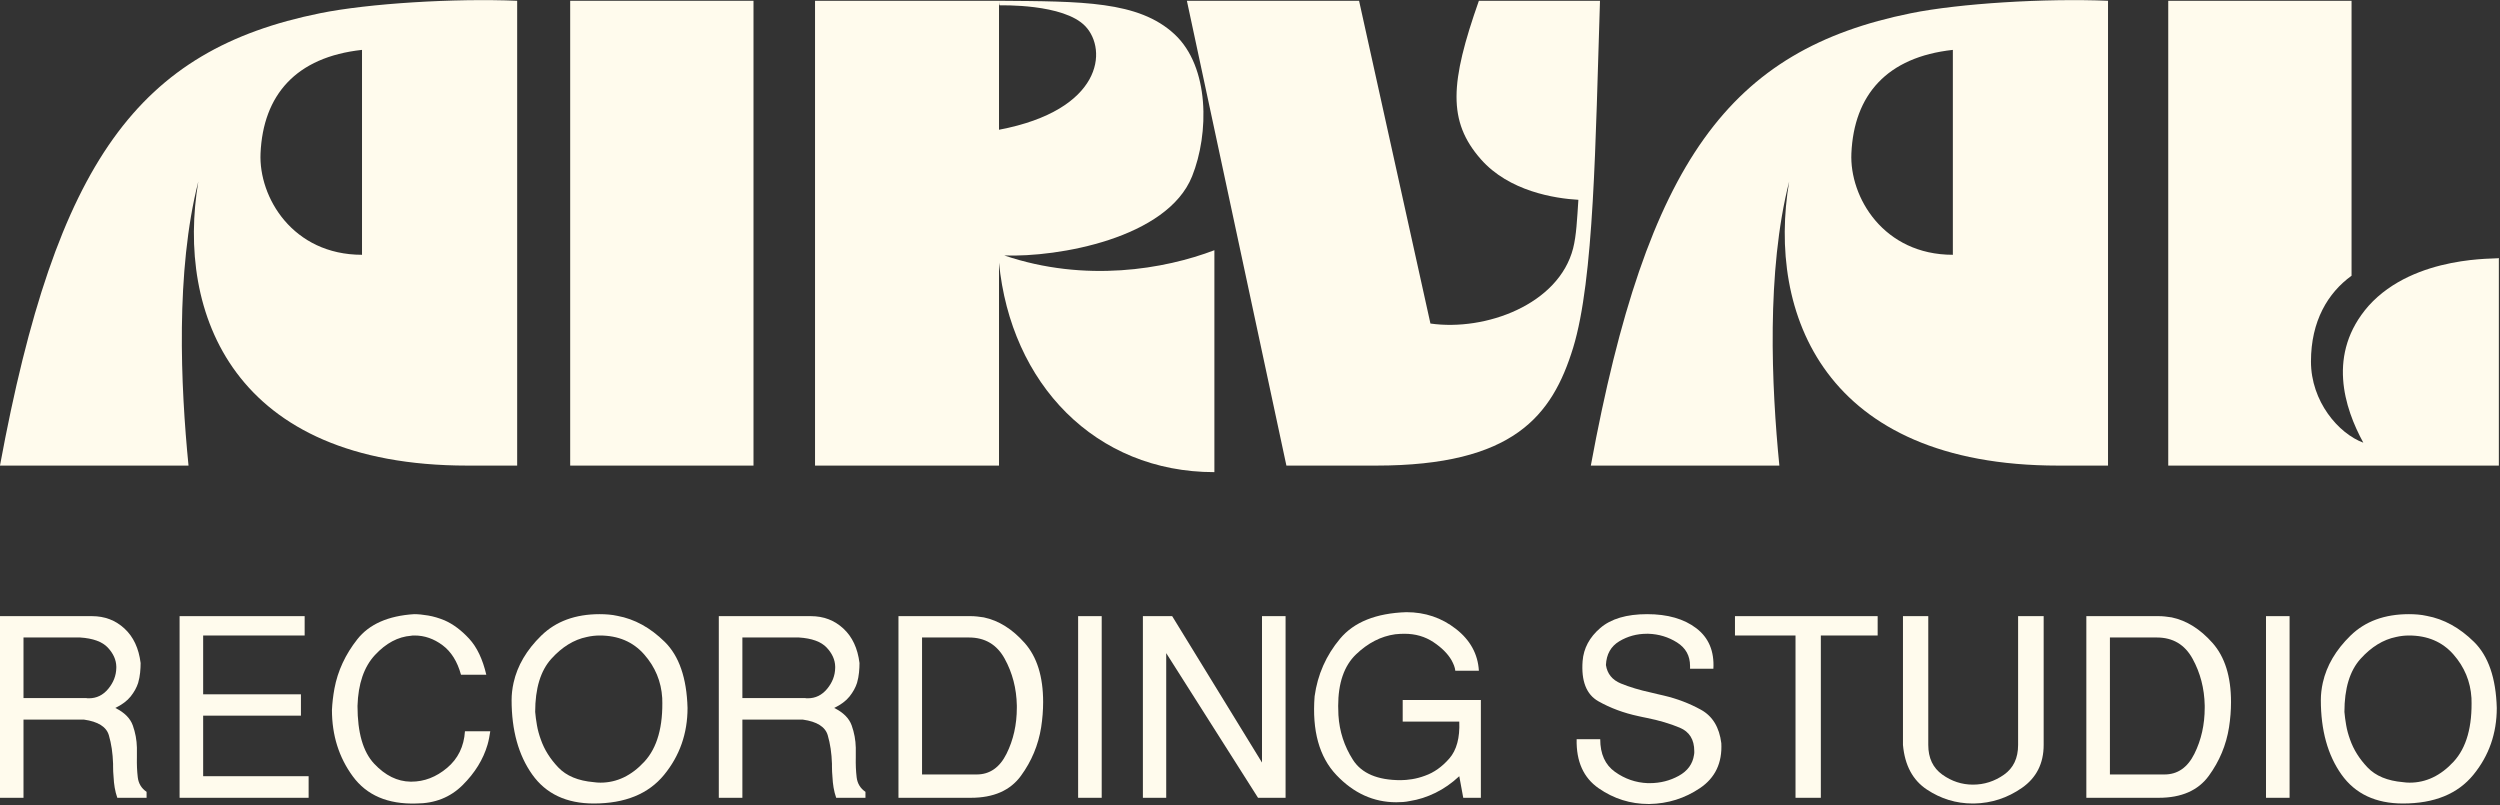 <?xml version="1.0" encoding="UTF-8" standalone="no"?>
<!DOCTYPE svg PUBLIC "-//W3C//DTD SVG 1.1//EN" "http://www.w3.org/Graphics/SVG/1.1/DTD/svg11.dtd">
<svg width="100%" height="100%" viewBox="0 0 2500 805" version="1.1" xmlns="http://www.w3.org/2000/svg" xmlns:xlink="http://www.w3.org/1999/xlink" xml:space="preserve" xmlns:serif="http://www.serif.com/" style="fill-rule:evenodd;clip-rule:evenodd;stroke-linejoin:round;stroke-miterlimit:2;">
    <rect x="0" y="0" width="2500" height="805" fill="#333333" stroke="none"/>
    <g id="BASELINE" transform="matrix(0.34,0,0,0.34,-71.194,378.303)">
        <path d="M209.177,1233.78L209.177,699.539L479.949,699.539C517.414,699.539 549.284,711.703 575.558,736.031C601.832,760.359 617.646,794.175 622.998,837.479C622.998,846.237 622.511,855.604 621.538,865.578C620.565,875.553 618.619,885.649 615.699,895.867C611.32,909.491 604.022,922.749 593.804,935.643C583.586,948.537 568.503,959.85 548.554,969.581C575.315,982.718 592.466,999.87 600.008,1021.03C607.55,1042.2 611.564,1063.97 612.05,1086.36L612.05,1114.82C611.564,1135.74 612.415,1155.33 614.605,1173.57C616.794,1191.82 625.431,1206.05 640.514,1216.27L640.514,1233.78L554.393,1233.78C550.987,1224.05 548.432,1214.08 546.729,1203.86C545.026,1193.64 543.931,1183.18 543.445,1172.48C542.958,1167.61 542.593,1162.5 542.35,1157.15C542.107,1151.8 541.985,1146.69 541.985,1141.82L541.985,1133.8C541.012,1102.66 536.876,1074.68 529.578,1049.86C522.279,1025.05 497.951,1009.72 456.594,1003.88L278.512,1003.88L278.512,1233.78L209.177,1233.78ZM278.512,940.387L462.432,940.387C463.892,940.874 465.352,941.117 466.811,941.117L471.19,941.117C493.572,941.117 512.427,931.872 527.753,913.383C543.08,894.894 550.987,874.458 551.473,852.076L551.473,847.697C550.987,827.748 542.593,809.137 526.294,791.864C509.994,774.591 482.868,764.738 444.916,762.305L278.512,762.305L278.512,940.387Z" style="fill:rgb(255,251,237);fill-rule:nonzero;"/>
        <path d="M737.583,1233.78L737.583,699.539L1105.42,699.539L1105.42,756.467L806.918,756.467L806.918,929.44L1094.48,929.44L1094.48,992.206L806.918,992.206L806.918,1170.29L1117.1,1170.29L1117.1,1233.78L737.583,1233.78Z" style="fill:rgb(255,251,237);fill-rule:nonzero;"/>
        <path d="M1185.71,975.42C1186.19,965.202 1187.05,954.863 1188.26,944.401C1189.48,933.94 1191.06,923.358 1193.01,912.653C1202.74,860.591 1225.12,812.3 1260.15,767.779C1295.18,723.259 1350.89,698.566 1427.29,693.7C1439.45,693.7 1453.32,695.038 1468.89,697.714C1484.46,700.39 1500.51,705.134 1517.06,711.946C1542.36,723.137 1566.44,741.14 1589.31,765.955C1612.18,790.769 1628.97,826.045 1639.67,871.782L1565.23,871.782C1554.52,832.857 1536.4,803.907 1510.85,784.931C1485.31,765.955 1457.94,756.467 1428.75,756.467L1423.27,756.467C1421.57,756.467 1419.99,756.71 1418.53,757.197C1380.09,760.116 1344.69,778.97 1312.34,813.759C1279.98,848.549 1262.83,898.543 1260.88,963.742C1260.88,1042.08 1277.18,1098.64 1309.78,1133.43C1342.38,1168.22 1378.14,1185.86 1417.07,1186.35L1419.26,1186.35C1457.21,1186.35 1492.24,1172.84 1524.36,1145.84C1556.47,1118.83 1573.98,1082.95 1576.9,1038.19L1651.35,1038.19C1650.37,1044.51 1649.28,1050.96 1648.06,1057.53C1646.85,1064.1 1645.27,1070.79 1643.32,1077.6C1630.67,1120.9 1606.22,1160.56 1569.97,1196.56C1533.72,1232.57 1488.11,1250.57 1433.12,1250.57C1349.92,1253 1287.88,1226.36 1247.01,1170.65C1206.14,1114.94 1185.71,1049.86 1185.71,975.42Z" style="fill:rgb(255,251,237);fill-rule:nonzero;"/>
        <path d="M1714.11,946.226C1714.11,937.954 1714.6,929.561 1715.57,921.046C1716.55,912.532 1718.01,903.895 1719.95,895.137C1731.14,845.021 1758.27,798.919 1801.33,756.832C1844.39,714.744 1901.68,693.7 1973.21,693.7C1981.97,693.7 1990.73,694.065 1999.48,694.795C2008.24,695.525 2017,696.863 2025.76,698.809C2075.87,708.054 2122.1,733.477 2164.43,775.078C2206.76,816.679 2229.14,881.513 2231.57,969.581C2231.57,1044.51 2208.58,1110.08 2162.6,1166.27C2116.62,1222.47 2047.65,1250.57 1955.69,1250.57C1875.41,1250.57 1815.08,1222.11 1774.69,1165.18C1734.31,1108.25 1714.11,1035.27 1714.11,946.226ZM1783.45,981.259C1784.42,992.936 1786.12,1005.83 1788.56,1019.94C1790.99,1034.05 1794.88,1048.4 1800.24,1063C1810.45,1092.19 1827.48,1119.32 1851.32,1144.38C1875.17,1169.44 1909.95,1183.91 1955.69,1187.8C1959.1,1188.29 1962.38,1188.66 1965.55,1188.9C1968.71,1189.14 1971.99,1189.26 1975.4,1189.26C2023.57,1189.26 2066.63,1168.71 2104.58,1127.59C2142.53,1086.48 2160.05,1024.08 2157.13,940.387C2154.21,891.731 2136.45,848.914 2103.85,811.935C2071.25,774.956 2027.7,756.467 1973.21,756.467C1966.88,756.467 1960.56,756.832 1954.23,757.561C1947.91,758.291 1941.58,759.386 1935.26,760.846C1897.31,768.631 1862.52,790.04 1830.89,825.072C1799.26,860.104 1783.45,912.167 1783.45,981.259Z" style="fill:rgb(255,251,237);fill-rule:nonzero;"/>
        <path d="M2323.53,1233.78L2323.53,699.539L2594.3,699.539C2631.77,699.539 2663.64,711.703 2689.91,736.031C2716.19,760.359 2732,794.175 2737.35,837.479C2737.35,846.237 2736.87,855.604 2735.89,865.578C2734.92,875.553 2732.97,885.649 2730.06,895.867C2725.68,909.491 2718.38,922.749 2708.16,935.643C2697.94,948.537 2682.86,959.85 2662.91,969.581C2689.67,982.718 2706.82,999.87 2714.36,1021.03C2721.91,1042.2 2725.92,1063.97 2726.41,1086.36L2726.41,1114.82C2725.92,1135.74 2726.77,1155.33 2728.96,1173.57C2731.15,1191.82 2739.79,1206.05 2754.87,1216.27L2754.87,1233.78L2668.75,1233.78C2665.34,1224.05 2662.79,1214.08 2661.09,1203.86C2659.38,1193.64 2658.29,1183.18 2657.8,1172.48C2657.32,1167.61 2656.95,1162.5 2656.71,1157.15C2656.46,1151.8 2656.34,1146.69 2656.34,1141.82L2656.34,1133.8C2655.37,1102.66 2651.23,1074.68 2643.93,1049.86C2636.64,1025.05 2612.31,1009.72 2570.95,1003.88L2392.87,1003.88L2392.87,1233.78L2323.53,1233.78ZM2392.87,940.387L2576.79,940.387C2578.25,940.874 2579.71,941.117 2581.17,941.117L2585.55,941.117C2607.93,941.117 2626.78,931.872 2642.11,913.383C2657.44,894.894 2665.34,874.458 2665.83,852.076L2665.83,847.697C2665.34,827.748 2656.95,809.137 2640.65,791.864C2624.35,774.591 2597.22,764.738 2559.27,762.305L2392.87,762.305L2392.87,940.387Z" style="fill:rgb(255,251,237);fill-rule:nonzero;"/>
        <path d="M2851.94,699.539L3065.05,699.539C3071.38,699.539 3077.7,699.904 3084.03,700.634C3090.36,701.364 3096.68,702.215 3103.01,703.188C3146.8,712.433 3186.82,737.491 3223.07,778.362C3259.31,819.233 3277.44,877.134 3277.44,952.065C3277.44,964.229 3276.95,976.515 3275.98,988.922C3275.01,1001.33 3273.55,1013.86 3271.6,1026.51C3263.33,1078.57 3243.5,1126.13 3212.12,1169.19C3180.73,1212.25 3131.71,1233.78 3065.05,1233.78L2851.94,1233.78L2851.94,699.539ZM2921.28,1165.18L3081.84,1165.18C3120.28,1165.18 3149.59,1144.87 3169.79,1104.24C3189.98,1063.61 3200.08,1018.48 3200.08,968.851L3200.08,962.283C3199.1,912.167 3187.18,866.308 3164.31,824.707C3141.44,783.106 3106.41,762.305 3059.22,762.305L2921.28,762.305L2921.28,1165.18Z" style="fill:rgb(255,251,237);fill-rule:nonzero;"/>
        <rect x="3380.35" y="699.539" width="69.335" height="534.245" style="fill:rgb(255,251,237);"/>
        <path d="M3570.84,1233.78L3570.84,699.539L3656.96,699.539L3921.16,1130.15L3921.16,699.539L3990.5,699.539L3990.5,1233.78L3909.48,1233.78L3639.44,808.286L3639.44,1233.78L3570.84,1233.78Z" style="fill:rgb(255,251,237);fill-rule:nonzero;"/>
        <path d="M4075.89,935.278C4084.65,871.539 4109.58,815.097 4150.7,765.955C4191.81,716.812 4256.89,690.781 4345.93,687.861C4400.91,687.861 4449.45,704.283 4491.53,737.126C4533.62,769.969 4556.12,810.962 4559.04,860.104L4489.71,860.104C4489.22,855.239 4488.01,850.252 4486.06,845.143C4484.11,840.034 4481.68,834.803 4478.76,829.451C4467.57,809.989 4449.69,792.107 4425.12,775.808C4400.55,759.508 4372.2,751.358 4340.09,751.358C4335.71,751.358 4331.33,751.479 4326.95,751.723C4322.57,751.966 4317.95,752.331 4313.09,752.817C4271.24,758.656 4232.8,778.362 4197.77,811.935C4162.74,845.508 4145.22,896.11 4145.22,963.742C4145.22,968.121 4145.34,972.622 4145.59,977.244C4145.83,981.867 4145.95,986.367 4145.95,990.746C4148.87,1038.43 4163.1,1082.22 4188.65,1122.12C4214.19,1162.02 4261.02,1181.96 4329.14,1181.96C4338.87,1181.96 4349.94,1180.99 4362.35,1179.05C4374.76,1177.1 4387.53,1173.69 4400.67,1168.83C4426.94,1159.58 4450.78,1142.68 4472.19,1118.1C4493.6,1093.53 4503.33,1057.41 4501.39,1009.72L4334.98,1009.72L4334.98,946.226L4564.88,946.226L4564.88,1233.78L4513.06,1233.78L4501.39,1170.29C4479.49,1190.72 4456.14,1207.02 4431.32,1219.19C4406.51,1231.35 4381.45,1239.38 4356.15,1243.27C4349.34,1244.73 4342.65,1245.7 4336.08,1246.19C4329.51,1246.68 4322.82,1246.92 4316.01,1246.92C4249.35,1246.92 4190.72,1220.28 4140.11,1167C4089.51,1113.73 4068.1,1036.48 4075.89,935.278Z" style="fill:rgb(255,251,237);fill-rule:nonzero;"/>
        <path d="M4846.6,1061.54L4915.94,1061.54C4915.94,1104.85 4930.41,1136.84 4959.36,1157.52C4988.31,1178.19 5020.31,1189.26 5055.34,1190.72L5061.18,1190.72C5092.32,1190.72 5120.9,1183.55 5146.93,1169.19C5172.96,1154.84 5187.93,1134.28 5191.82,1107.52C5192.31,1105.58 5192.55,1103.75 5192.55,1102.05L5192.55,1096.57C5192.55,1062.51 5178.32,1039.52 5149.85,1027.6C5121.39,1015.68 5088.91,1006.07 5052.42,998.775C5048.04,997.802 5043.9,996.95 5040.01,996.22C5036.12,995.49 5032.23,994.639 5028.33,993.666C4985.03,984.421 4945.74,969.824 4910.46,949.875C4875.19,929.926 4859.74,890.515 4864.12,831.641C4867.04,794.175 4884.31,761.819 4915.94,734.571C4947.56,707.324 4993.54,693.7 5053.88,693.7C5114.21,693.7 5162.5,707.567 5198.75,735.301C5235,763.035 5251.66,802.69 5248.75,854.266L5180.14,854.266L5180.14,846.237C5180.14,816.071 5167.37,792.959 5141.82,776.902C5116.28,760.846 5088.18,752.331 5057.53,751.358L5053.15,751.358C5023.47,751.358 4996.34,758.778 4971.77,773.618C4947.2,788.458 4934.18,811.692 4932.72,843.318C4936.62,869.106 4951.34,887.23 4976.88,897.691C5002.42,908.153 5031.98,917.032 5065.56,924.331C5071.39,925.79 5077.48,927.25 5083.8,928.71C5090.13,930.169 5096.45,931.629 5102.78,933.089C5142.19,942.334 5178.8,956.322 5212.62,975.055C5246.44,993.787 5266.26,1026.51 5272.1,1073.22C5275.02,1131.12 5254.1,1175.15 5209.33,1205.32C5164.57,1235.49 5114.94,1251.06 5060.45,1252.03L5058.26,1252.03C5004.73,1252.03 4955.71,1236.58 4911.19,1205.68C4866.67,1174.79 4845.14,1126.74 4846.6,1061.54Z" style="fill:rgb(255,251,237);fill-rule:nonzero;"/>
        <path d="M5490.32,1233.78L5490.32,756.467L5312.24,756.467L5312.24,699.539L5731.9,699.539L5731.9,756.467L5564.77,756.467L5564.77,1233.78L5490.32,1233.78Z" style="fill:rgb(255,251,237);fill-rule:nonzero;"/>
        <path d="M5806.35,1078.33L5806.35,699.539L5880.79,699.539L5880.79,1078.33C5880.79,1116.77 5894.54,1145.84 5922.03,1165.54C5949.52,1185.25 5979.56,1195.1 6012.16,1195.1C6045.25,1195.1 6075.66,1185.37 6103.39,1165.91C6131.13,1146.45 6144.99,1117.25 6144.99,1078.33L6144.99,699.539L6220.17,699.539L6220.17,1078.33C6220.17,1132.82 6198.88,1174.91 6156.31,1204.59C6113.73,1234.27 6066.9,1249.6 6015.81,1250.57L6011.43,1250.57C5962.78,1250.57 5917.77,1236.83 5876.41,1209.34C5835.05,1181.84 5811.7,1138.17 5806.35,1078.33Z" style="fill:rgb(255,251,237);fill-rule:nonzero;"/>
        <path d="M6345.7,699.539L6558.82,699.539C6565.14,699.539 6571.47,699.904 6577.79,700.634C6584.12,701.364 6590.44,702.215 6596.77,703.188C6640.56,712.433 6680.58,737.491 6716.83,778.362C6753.07,819.233 6771.2,877.134 6771.2,952.065C6771.2,964.229 6770.71,976.515 6769.74,988.922C6768.77,1001.33 6767.31,1013.86 6765.36,1026.51C6757.09,1078.57 6737.26,1126.13 6705.88,1169.19C6674.49,1212.25 6625.47,1233.78 6558.82,1233.78L6345.7,1233.78L6345.7,699.539ZM6415.04,1165.18L6575.6,1165.18C6614.04,1165.18 6643.36,1144.87 6663.55,1104.24C6683.74,1063.61 6693.84,1018.48 6693.84,968.851L6693.84,962.283C6692.86,912.167 6680.94,866.308 6658.07,824.707C6635.2,783.106 6600.17,762.305 6552.98,762.305L6415.04,762.305L6415.04,1165.18Z" style="fill:rgb(255,251,237);fill-rule:nonzero;"/>
        <rect x="6874.11" y="699.539" width="69.335" height="534.245" style="fill:rgb(255,251,237);"/>
        <path d="M7035.4,946.226C7035.4,937.954 7035.89,929.561 7036.86,921.046C7037.84,912.532 7039.3,903.895 7041.24,895.137C7052.43,845.021 7079.56,798.919 7122.62,756.832C7165.68,714.744 7222.97,693.7 7294.5,693.7C7303.26,693.7 7312.01,694.065 7320.77,694.795C7329.53,695.525 7338.29,696.863 7347.05,698.809C7397.16,708.054 7443.39,733.477 7485.72,775.078C7528.05,816.679 7550.43,881.513 7552.86,969.581C7552.86,1044.51 7529.87,1110.08 7483.89,1166.27C7437.91,1222.47 7368.94,1250.57 7276.98,1250.57C7196.7,1250.57 7136.36,1222.11 7095.98,1165.18C7055.6,1108.25 7035.4,1035.27 7035.4,946.226ZM7104.74,981.259C7105.71,992.936 7107.41,1005.83 7109.85,1019.94C7112.28,1034.05 7116.17,1048.4 7121.52,1063C7131.74,1092.19 7148.77,1119.32 7172.61,1144.38C7196.45,1169.44 7231.24,1183.91 7276.98,1187.8C7280.39,1188.29 7283.67,1188.66 7286.83,1188.9C7290,1189.14 7293.28,1189.26 7296.69,1189.26C7344.86,1189.26 7387.92,1168.71 7425.87,1127.59C7463.82,1086.48 7481.34,1024.08 7478.42,940.387C7475.5,891.731 7457.74,848.914 7425.14,811.935C7392.54,774.956 7348.99,756.467 7294.5,756.467C7288.17,756.467 7281.85,756.832 7275.52,757.561C7269.2,758.291 7262.87,759.386 7256.55,760.846C7218.59,768.631 7183.8,790.04 7152.18,825.072C7120.55,860.104 7104.74,912.167 7104.74,981.259Z" style="fill:rgb(255,251,237);fill-rule:nonzero;"/>
    </g>
    <g id="AIRVAL" transform="matrix(0.897,0,0,0.897,-136.591,-641.107)">
        <path d="M373.391,917.032C348.577,1063.73 412.073,1233.78 673.357,1233.78L728.825,1233.78L728.825,715.595C658.76,712.676 563.151,718.515 509.142,729.463C306.976,770.334 215.015,893.677 152.249,1233.78L362.444,1233.78C353.686,1145.47 347.847,1017.02 373.391,917.032ZM555.852,770.334L555.852,998.775C478.489,998.775 440.537,934.549 442.727,885.649C445.646,820.693 482.138,778.362 555.852,770.334Z" style="fill:rgb(255,251,237);fill-rule:nonzero;"/>
        <rect x="787.942" y="715.595" width="204.356" height="518.189" style="fill:rgb(255,251,237);"/>
        <path d="M1271.83,999.505C1331.68,1001.69 1453.56,980.529 1481.29,911.194C1500.27,863.754 1501,789.31 1461.59,752.817C1421.45,715.595 1357.95,716.325 1265.99,715.595L1060.9,715.595L1060.9,1233.78L1265.99,1233.78L1265.99,1007.53C1279.13,1142.55 1373.28,1241.08 1506.11,1241.08L1506.11,993.666C1450.64,1014.83 1362.33,1030.16 1271.83,999.505ZM1265.99,715.595C1265.99,715.595 1265.99,719.975 1266.72,720.704C1267.45,720.704 1338.24,718.515 1362.33,744.059C1387.14,770.334 1381.31,837.479 1265.99,859.375L1265.99,715.595Z" style="fill:rgb(255,251,237);fill-rule:nonzero;"/>
        <path d="M1911.9,937.468C1885.63,936.008 1834.54,927.98 1803.15,892.218C1765.93,849.887 1768.85,806.826 1800.97,715.595L1935.99,715.595C1930.88,873.972 1929.42,1025.78 1906.06,1102.41C1882.71,1178.32 1839.65,1233.78 1686.38,1233.78L1586.39,1233.78L1475.45,715.595L1667.4,715.595L1746.96,1075.41C1808.26,1084.17 1890.01,1054.24 1906.06,991.476C1909.71,976.879 1910.44,959.363 1911.9,937.468Z" style="fill:rgb(255,251,237);fill-rule:nonzero;"/>
        <path d="M2146.91,917.032C2122.1,1063.73 2185.59,1233.78 2446.88,1233.78L2502.35,1233.78L2502.35,715.595C2432.28,712.676 2336.67,718.515 2282.66,729.463C2080.49,770.334 1988.54,893.677 1925.77,1233.78L2135.96,1233.78C2127.2,1145.47 2121.37,1017.02 2146.91,917.032ZM2329.37,770.334L2329.37,998.775C2252.01,998.775 2214.06,934.549 2216.25,885.649C2219.17,820.693 2255.66,778.362 2329.37,770.334Z" style="fill:rgb(255,251,237);fill-rule:nonzero;"/>
        <path d="M2938.06,1233.78L2938.06,1002.42C2938.06,1003.88 2844.64,998.045 2792.82,1055.7C2746.11,1108.98 2765.82,1169.56 2786.98,1208.24C2759.25,1198.02 2728.6,1162.26 2728.6,1117.74C2728.6,1072.49 2747.57,1041.11 2773.85,1022.13L2773.85,715.595L2569.49,715.595L2569.49,1233.78L2938.06,1233.78Z" style="fill:rgb(255,251,237);fill-rule:nonzero;"/>
    </g>
</svg>
